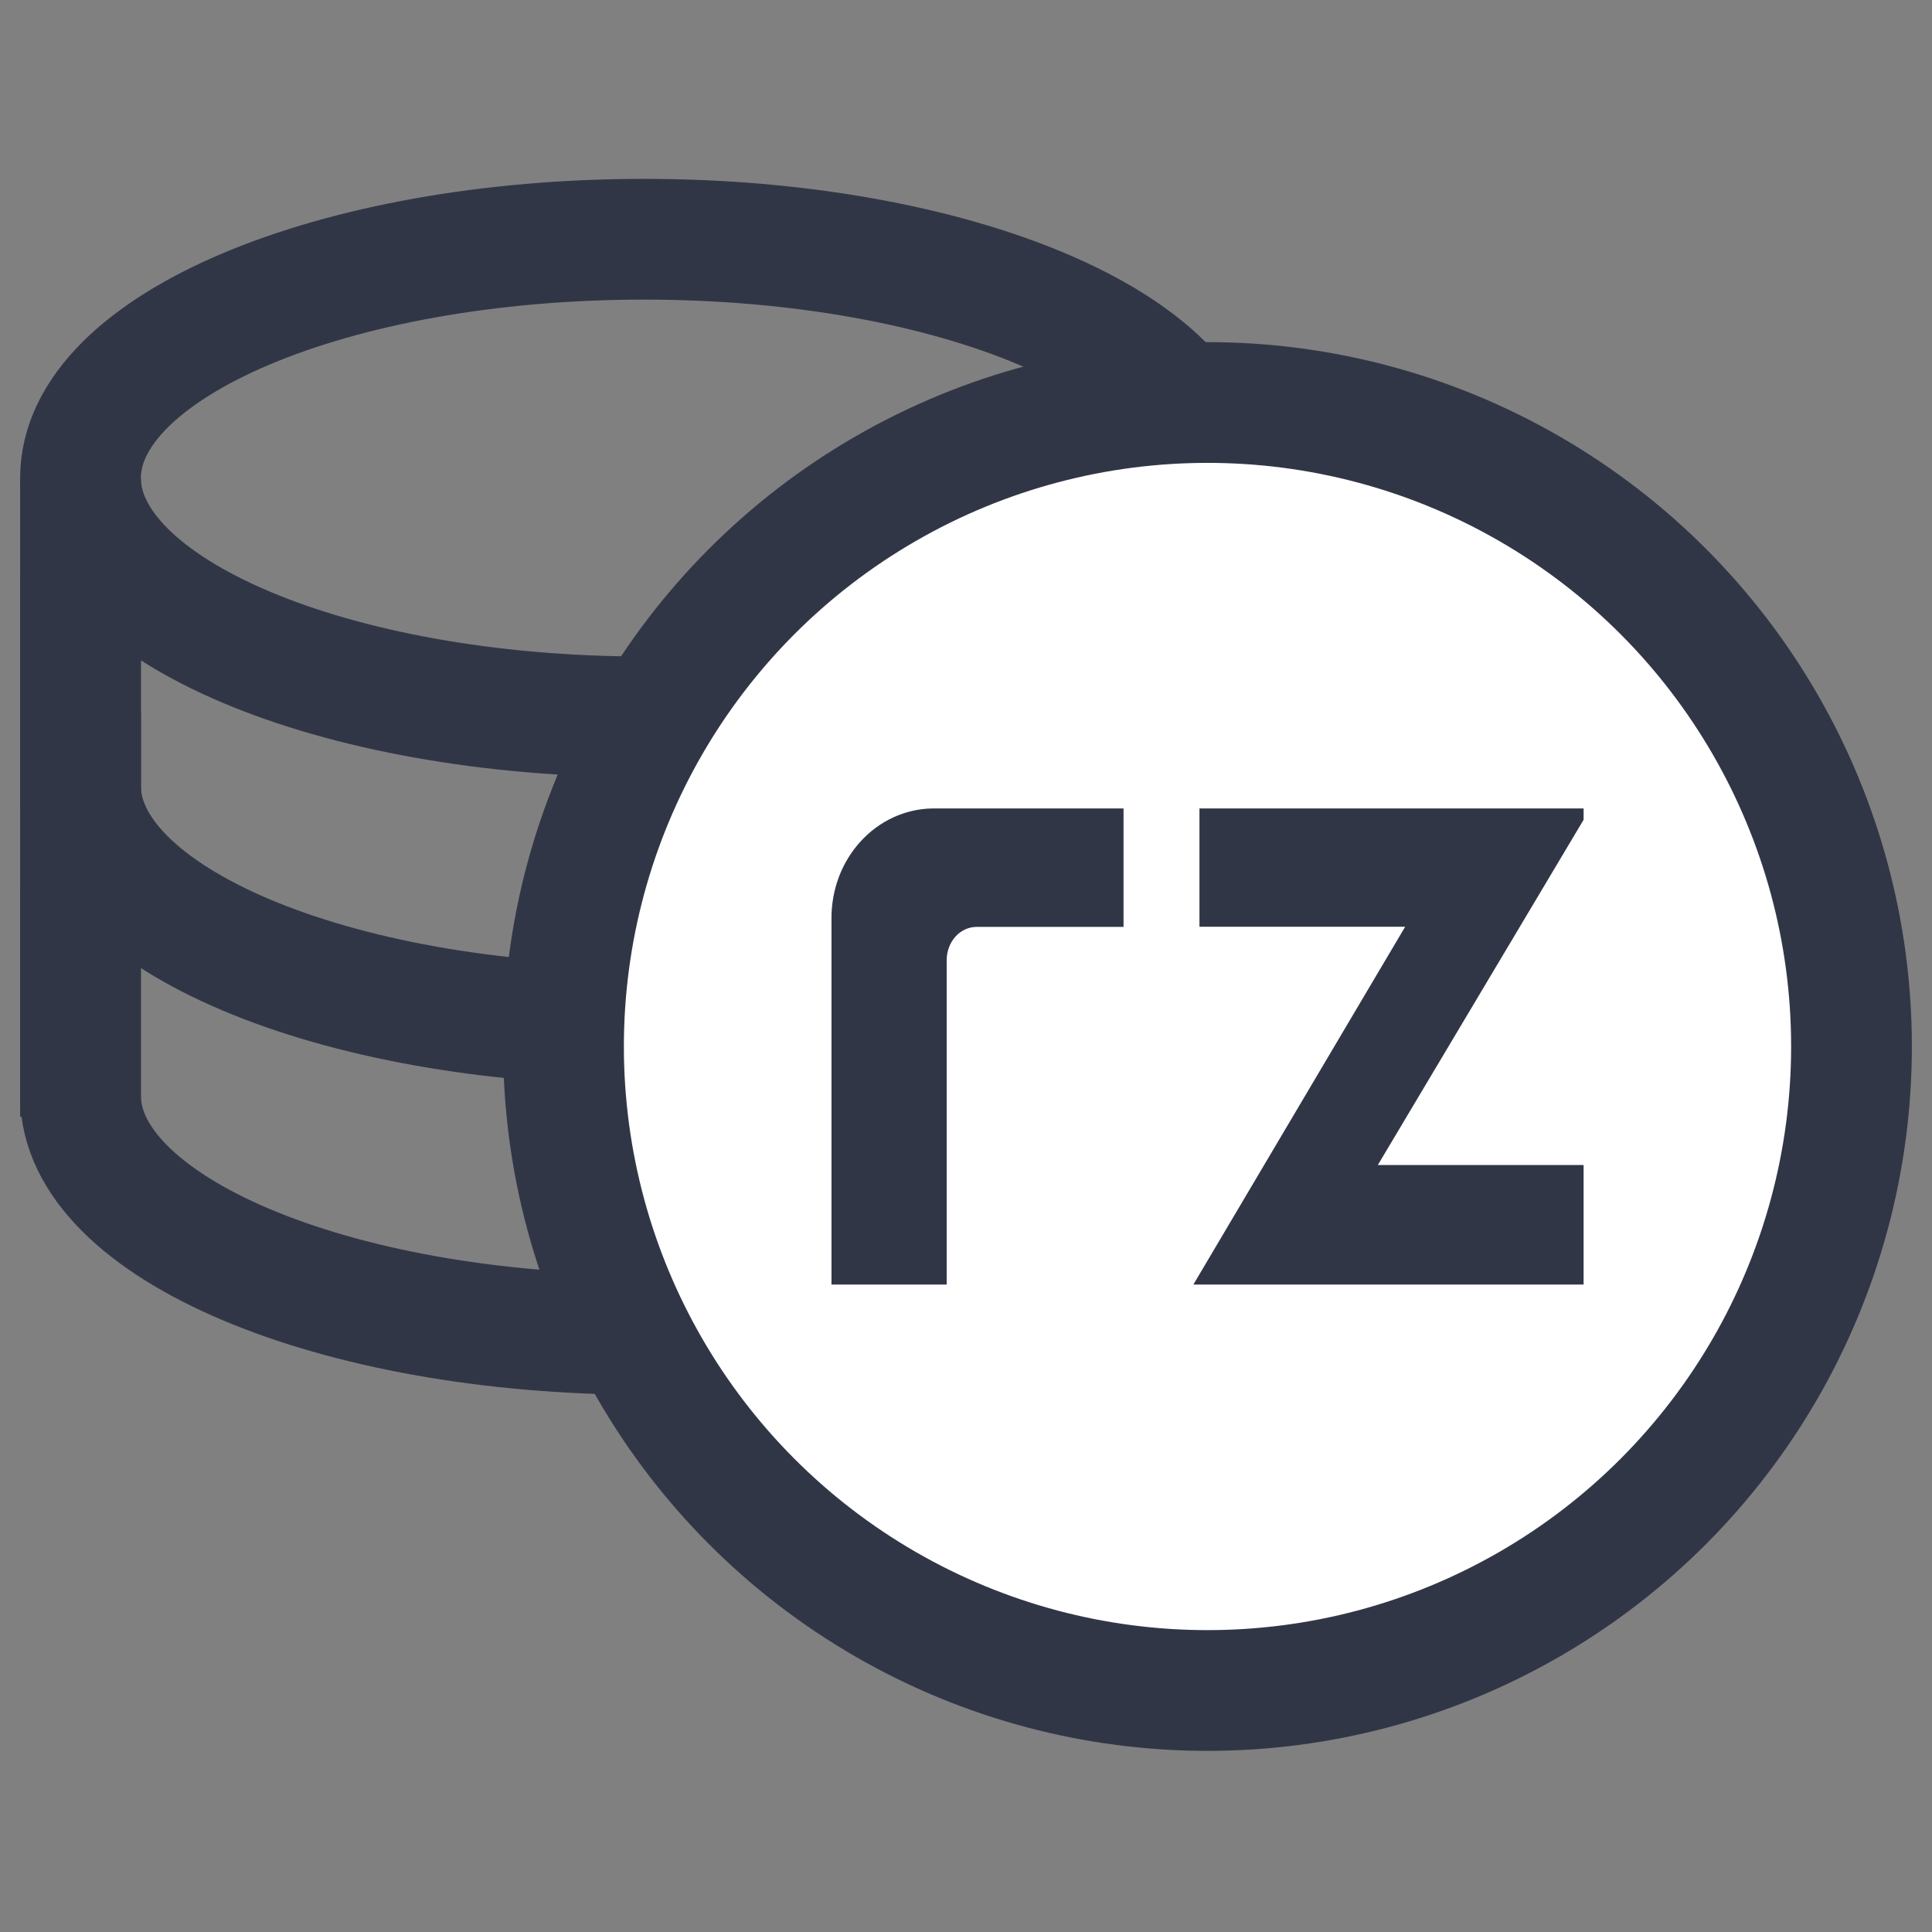 <svg width="24" height="24" viewBox="0 0 24 24" fill="none" xmlns="http://www.w3.org/2000/svg">
<rect x="0" y="0" width="24" height="24" fill="#808080" stroke="none"/>
<path d="M1 7.176V9.763C1 11.399 4.137 12.729 8 12.729C11.863 12.729 15 11.399 15 9.763V7.176" stroke="#313647" stroke-width="1.5" stroke-miterlimit="10"/>
<path d="M1 5.938V10.025" stroke="#313647" stroke-width="1.5" stroke-miterlimit="10"/>
<path d="M10.552 8.739V12.511" stroke="#313647" stroke-width="1.5" stroke-miterlimit="10"/>
<path d="M14.991 5.939V9.763" stroke="#313647" stroke-width="1.5" stroke-miterlimit="10"/>
<path d="M1 11.023V13.61C1 15.246 4.137 16.576 8 16.576C11.863 16.576 15 15.246 15 13.61V11.023" stroke="#313647" stroke-width="1.5" stroke-miterlimit="10"/>
<path d="M1 8.852V13.872" stroke="#313647" stroke-width="1.5" stroke-miterlimit="10"/>
<path d="M10.552 12.586V16.358" stroke="#313647" stroke-width="1.5" stroke-miterlimit="10"/>
<path d="M14.991 9.785V13.61" stroke="#313647" stroke-width="1.5" stroke-miterlimit="10"/>
<path d="M8 8.905C11.866 8.905 15 7.577 15 5.938C15 4.3 11.866 2.972 8 2.972C4.134 2.972 1 4.3 1 5.938C1 7.577 4.134 8.905 8 8.905Z" stroke="#313647" stroke-width="1.5" stroke-miterlimit="10"/>
<circle cx="15" cy="13" r="8" fill="white" stroke="#313647" stroke-width="1.5"/>
<path d="M19.572 10.156L16.94 14.572H19.572V15.857H15L17.631 11.412H15V10.143H19.572V10.154V10.156Z" fill="#313647" stroke="#313647" stroke-width="0.2"/>
<path d="M10.429 15.857H11.66V11.923C11.661 11.788 11.711 11.659 11.799 11.563C11.887 11.468 12.006 11.415 12.131 11.414H13.857V10.143H11.579C11.27 10.149 10.976 10.286 10.761 10.524C10.545 10.762 10.426 11.082 10.429 11.414V15.857Z" fill="#313647" stroke="#313647" stroke-width="0.2"/>
</svg>
